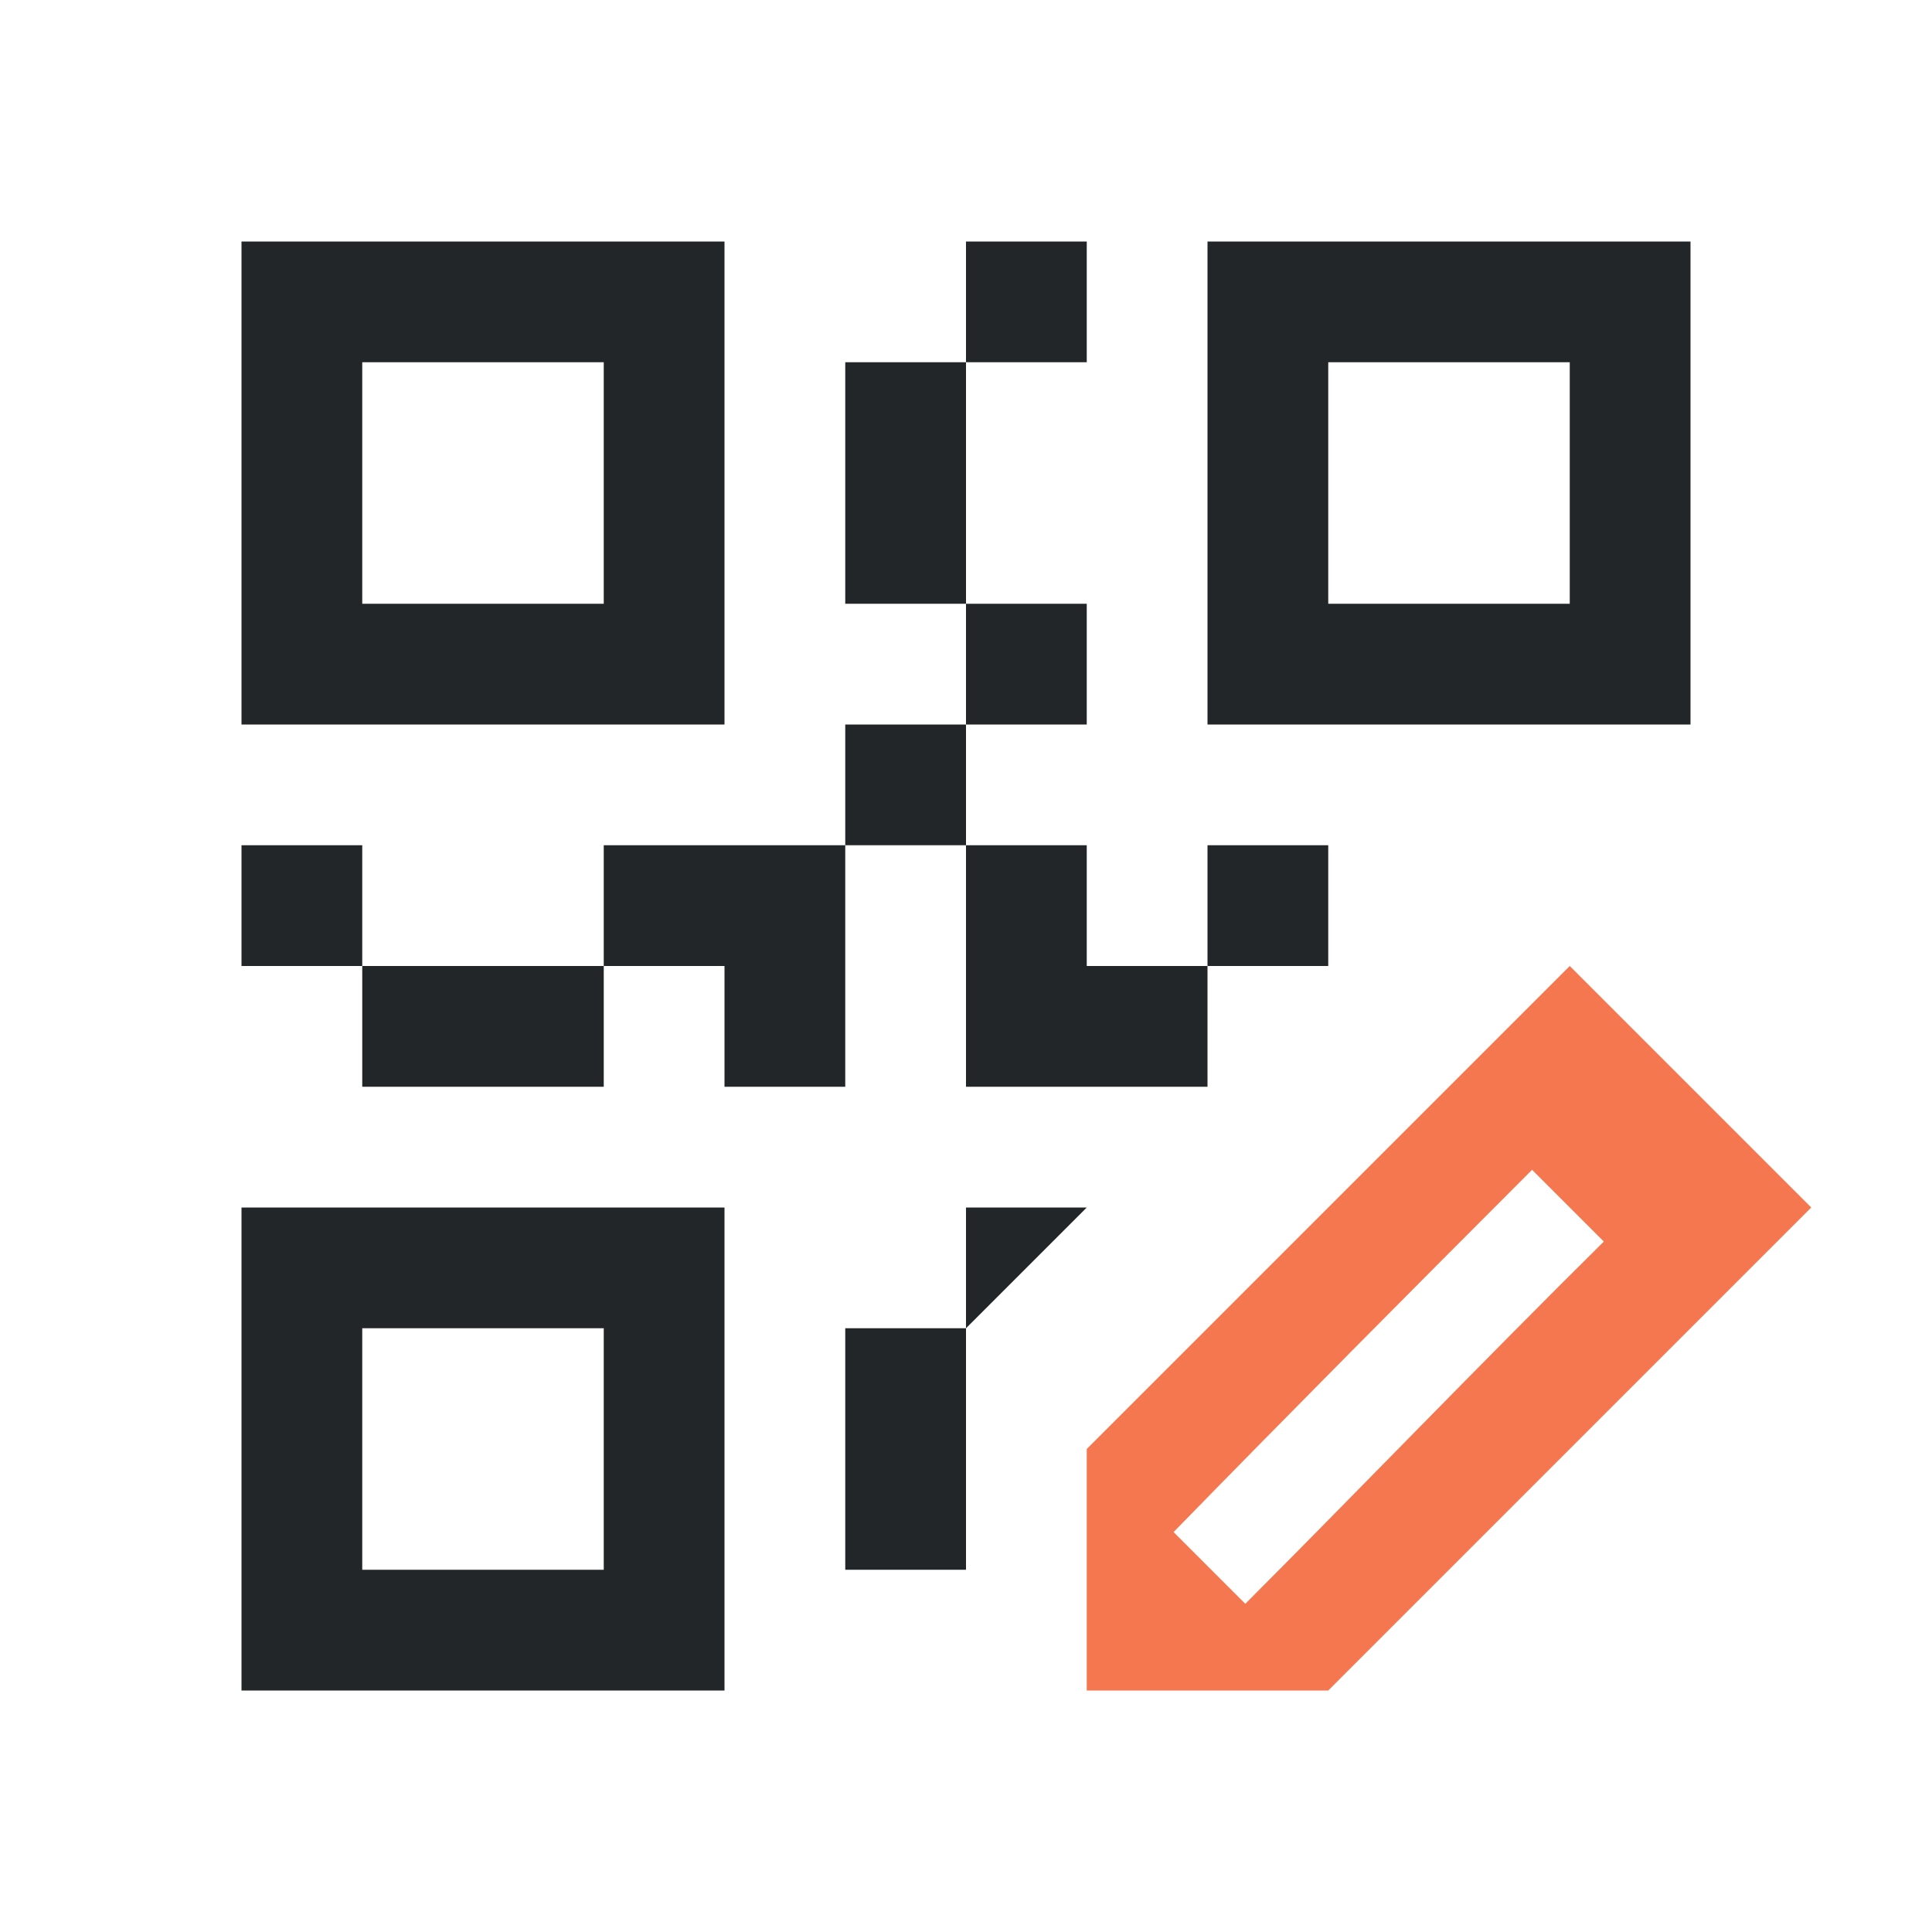 <svg height="16" width="16" xmlns="http://www.w3.org/2000/svg"><path d="m2 2v4h4v-4zm6 0v1h1v-1zm0 1h-1v2h1zm0 2v1h1v-1zm0 1h-1v1h1zm0 1v1 1h2v-1h-1v-1zm2 1h1v-1h-1zm-3-1h-1-1v1h1v1h1zm-2 1h-2v1h2zm-2 0v-1h-1v1zm7-6v4h4v-4zm-7 1h2v2h-2zm8 0h2v2h-2zm-9 7v4h4v-4zm6 0v1l1-1zm0 1h-1v2h1zm-5 0h2v2h-2z" fill="#232629"/><path d="m13 8-4 4v1 1h2l4-4zm-.312 1.688.594.594c-1.033 1.023-2.088 2.118-2.969 3l-.594-.594c.983-1.007 1.974-2.005 2.969-3z" fill="#f47750"/></svg>